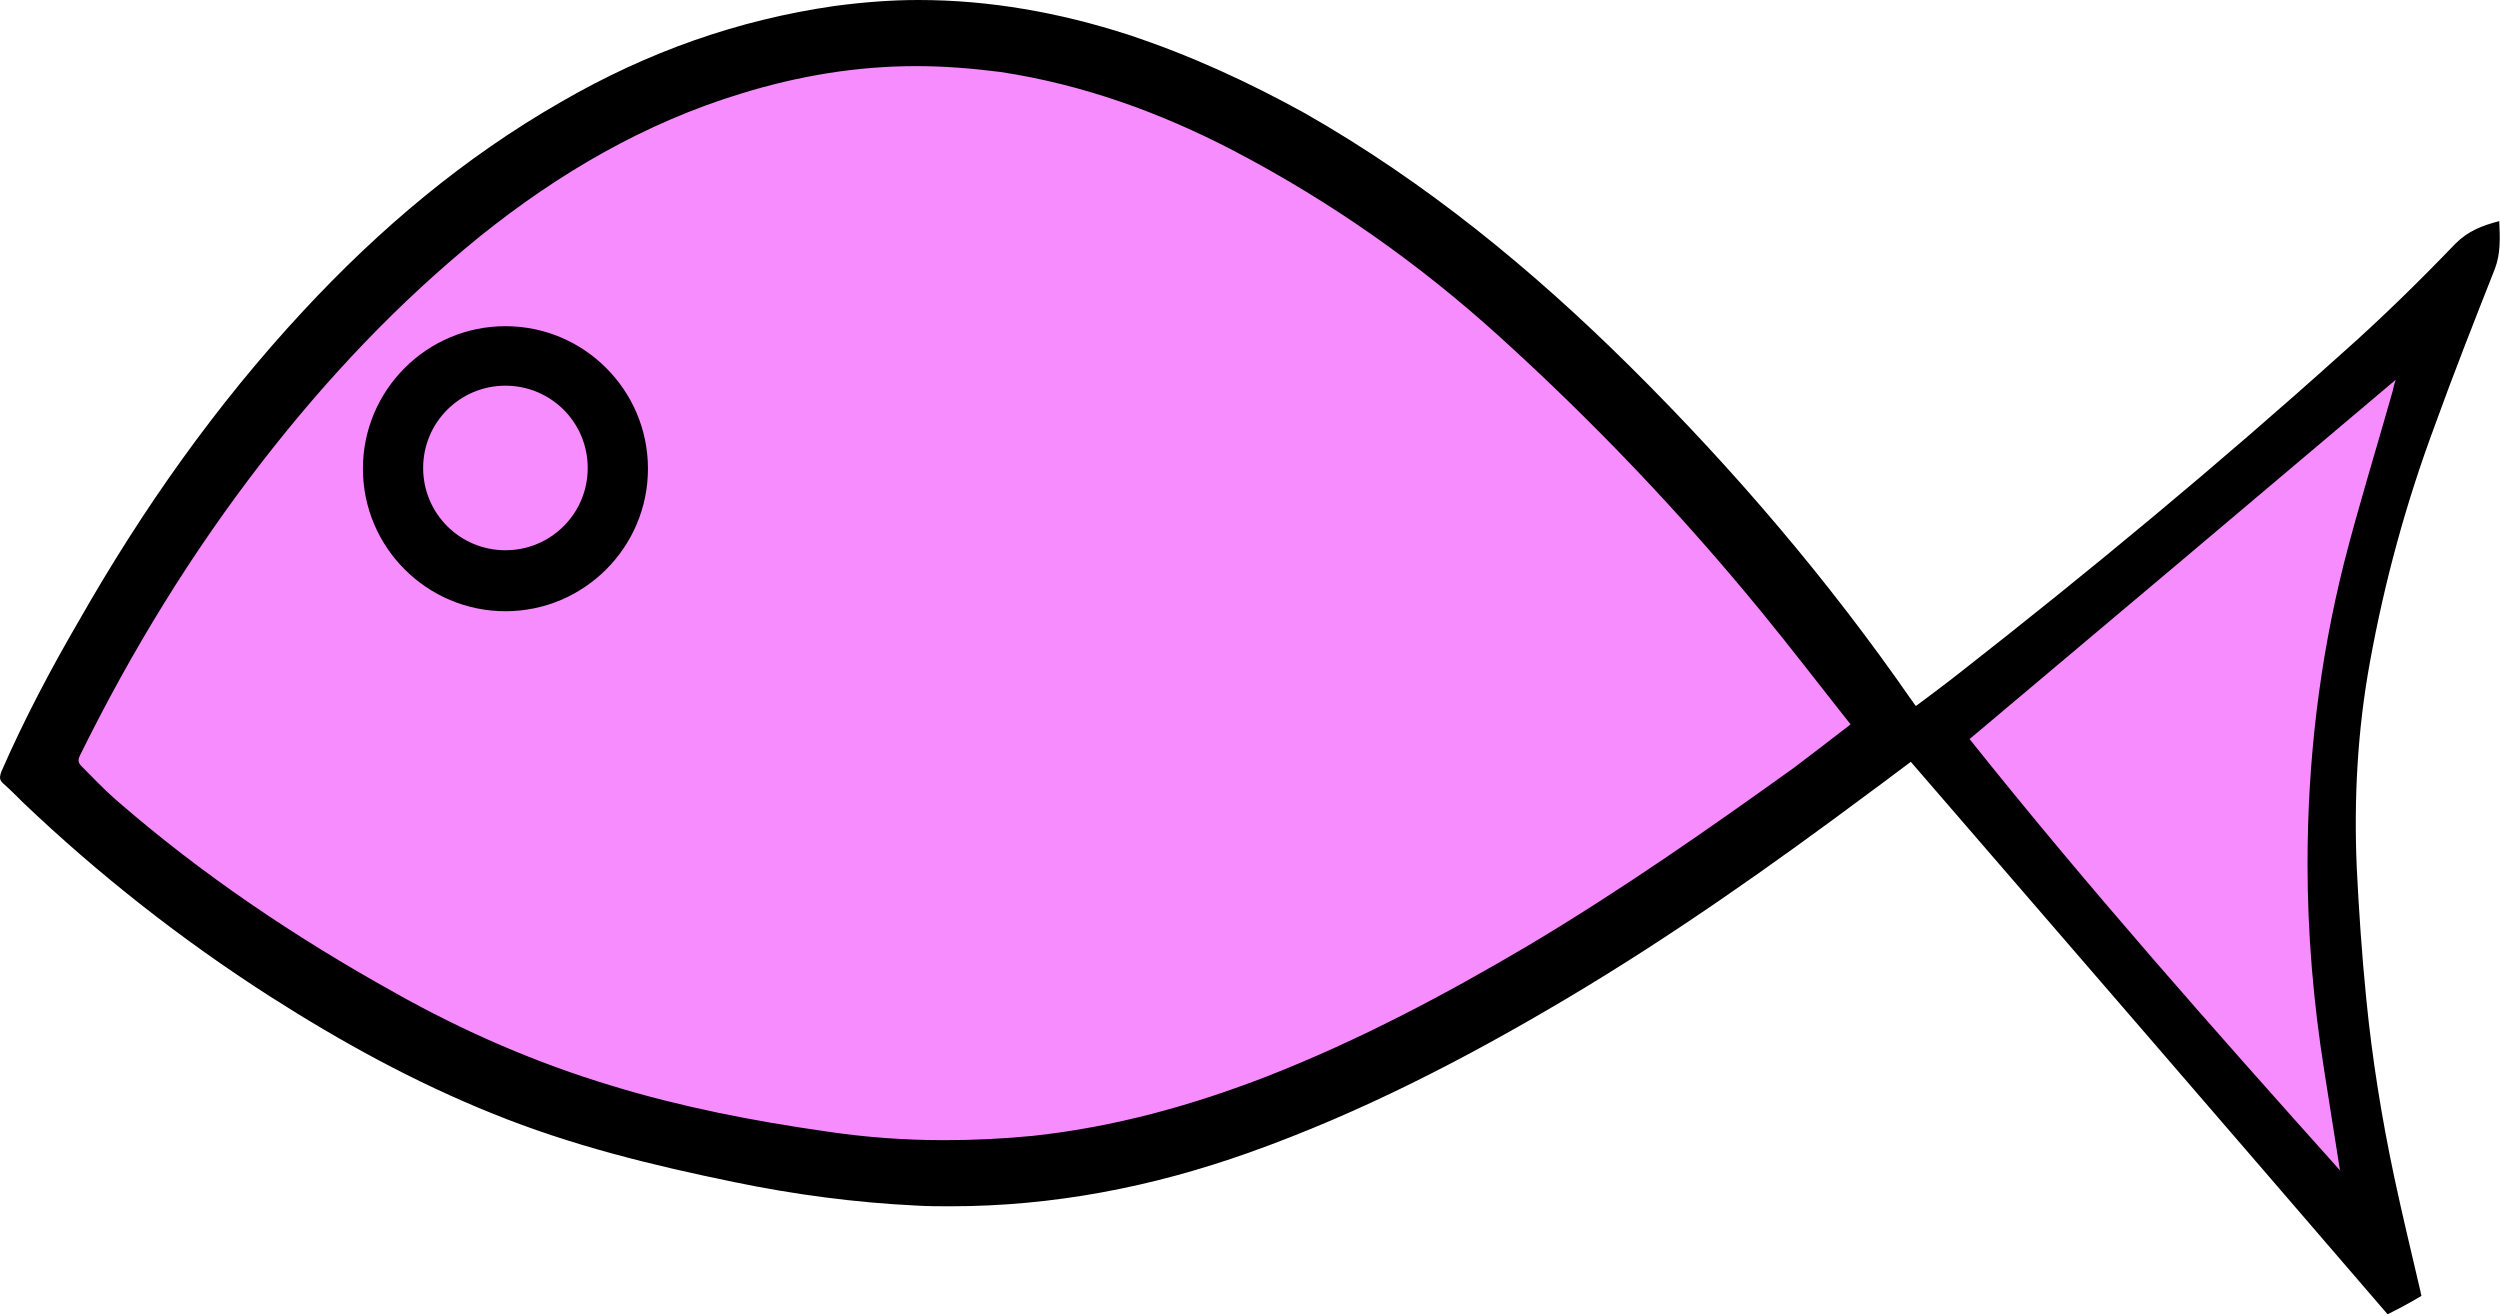 <?xml version="1.0" encoding="utf-8"?>
<!-- Generator: Adobe Illustrator 21.1.0, SVG Export Plug-In . SVG Version: 6.00 Build 0)  -->
<svg version="1.1" id="Layer_1" xmlns="http://www.w3.org/2000/svg" xmlns:xlink="http://www.w3.org/1999/xlink" x="0px" y="0px"
	 viewBox="0 0 340.3 178.9" style="enable-background:new 0 0 340.3 178.9;" xml:space="preserve">
<style type="text/css">
	.st0{fill:#f78cff;}
</style>
<polygon class="st0" points="6,105.2 16.3,82.9 33.7,55.6 61.7,27.6 90,11.9 118.7,5.6 139.3,5.6 160.3,13.2 187.3,27.6 212,48.2
	240,76.2 252.3,93.2 258.3,99.2 263.7,98.6 280.3,84.2 311.3,58.6 333.7,42.6 328.3,54.2 320.3,80.2 316.7,102.2 317,125.6 
	321,155.9 322.7,170.9 285.7,126.9 266.3,103.9 253.7,100.9 229.7,119.6 180,146.9 145,158.9 106.3,159.6 71,147.6 33.3,129.6 
	8.3,112.2 "/>
<g>
	<g>
		<path d="M125,0c-3.7,0-7.5,0.3-11.3,0.8c-13.3,1.9-25.6,6.3-37.2,13c-13.3,7.6-24.8,17.3-35.2,28.5c-11.9,12.8-21.9,27-30.5,42.1
			C6.9,91.1,3.3,97.9,0.2,105c-0.3,0.8-0.3,1.2,0.3,1.7c0.9,0.8,1.8,1.7,2.7,2.6c10.3,9.8,21.5,18.6,33.5,26.3
			c9.7,6.2,19.7,11.7,30.4,16c10.6,4.3,21.6,7,32.8,9.3c8.2,1.7,16.5,2.8,24.8,3.2c1.6,0.1,3.1,0.1,4.7,0.1
			c13.9,0,27.4-2.6,40.6-7.3c15.2-5.4,29.5-12.8,43.3-21c14.3-8.5,27.9-18.1,41.3-28.1c1.8-1.3,3.6-2.7,5.5-4.1
			c21.7,25.1,43.3,50.1,64.9,75.2c1.6-0.8,3.1-1.6,4.6-2.5c0-0.2-0.1-0.3-0.1-0.5c-1.2-5.2-2.5-10.5-3.6-15.7
			c-1.7-8-3-16.1-3.8-24.2c-0.6-6-1-11.9-1.3-17.9c-0.4-9.4,0.1-18.7,1.8-28c2-11,4.9-21.6,8.8-32.1c2.6-7.2,5.4-14.3,8.2-21.4
			c0.8-2.1,0.7-4.2,0.6-6.5c-2.3,0.6-4.2,1.3-6,3.1c-4.9,5.1-10,10.1-15.3,14.8c-16.9,15.2-34.4,29.7-52.3,43.7
			c-1.9,1.5-3.8,2.9-5.8,4.4c-0.3-0.3-0.4-0.6-0.6-0.8C248.9,79,236.1,64,222,50c-13.4-13.3-27.9-25.2-44.4-34.6
			C170,11.2,162,7.5,153.5,4.7C144.2,1.7,134.7,0,125,0L125,0z M128.5,155.2c-5.4,0-10.8-0.4-16.1-1.2c-9.8-1.4-19.6-3.3-29.1-6.2
			c-10.3-3.1-20.2-7.4-29.6-12.7c-13.5-7.5-26.3-16.1-38-26.3c-1.6-1.4-3.1-3-4.6-4.5c-0.5-0.5-0.5-0.9-0.2-1.5
			c7-14.2,15.2-27.6,24.9-40.1c8.7-11.2,18.4-21.5,29.5-30.5C76,23.6,87.8,16.7,101,12.7c7.8-2.4,15.7-3.7,23.7-3.7
			c3.8,0,7.6,0.3,11.5,0.8c11.2,1.7,21.7,5.5,31.7,10.7c13.2,6.9,25.3,15.4,36.3,25.4c12.8,11.6,24.6,24,35.5,37.3
			c4.1,5,8,10.1,12.2,15.4c-2.7,2.1-5.2,4-7.7,5.9c-11.7,8.4-23.6,16.7-36,24.1c-11.5,6.8-23.2,13-35.7,17.9
			c-10.3,4-20.8,6.9-31.8,8.1C136.7,155,132.6,155.2,128.5,155.2L128.5,155.2z M318.6,159.4c-17.2-19.2-34.4-38.6-50.5-58.8
			c19.4-16.3,38.6-32.5,58-48.9c-0.2,0.6-0.3,1-0.4,1.5c-2.2,7.8-4.6,15.5-6.6,23.3c-3.4,13.5-5,27.2-5,41.1
			c0,9.5,0.8,18.9,2.3,28.3c0.7,4.4,1.4,8.8,2.1,13.3C318.5,159.2,318.5,159.3,318.6,159.4L318.6,159.4z"/>
	</g>
	<path d="M68.8,44.4c-10.7,0-19.4,8.7-19.4,19.4s8.7,19.4,19.4,19.4s19.4-8.7,19.4-19.4S79.5,44.4,68.8,44.4z M80,63.7
		c0,6.2-5,11.2-11.2,11.2s-11.2-5-11.2-11.2s5-11.2,11.2-11.2S80,57.5,80,63.7z"/>
</g>
</svg>

